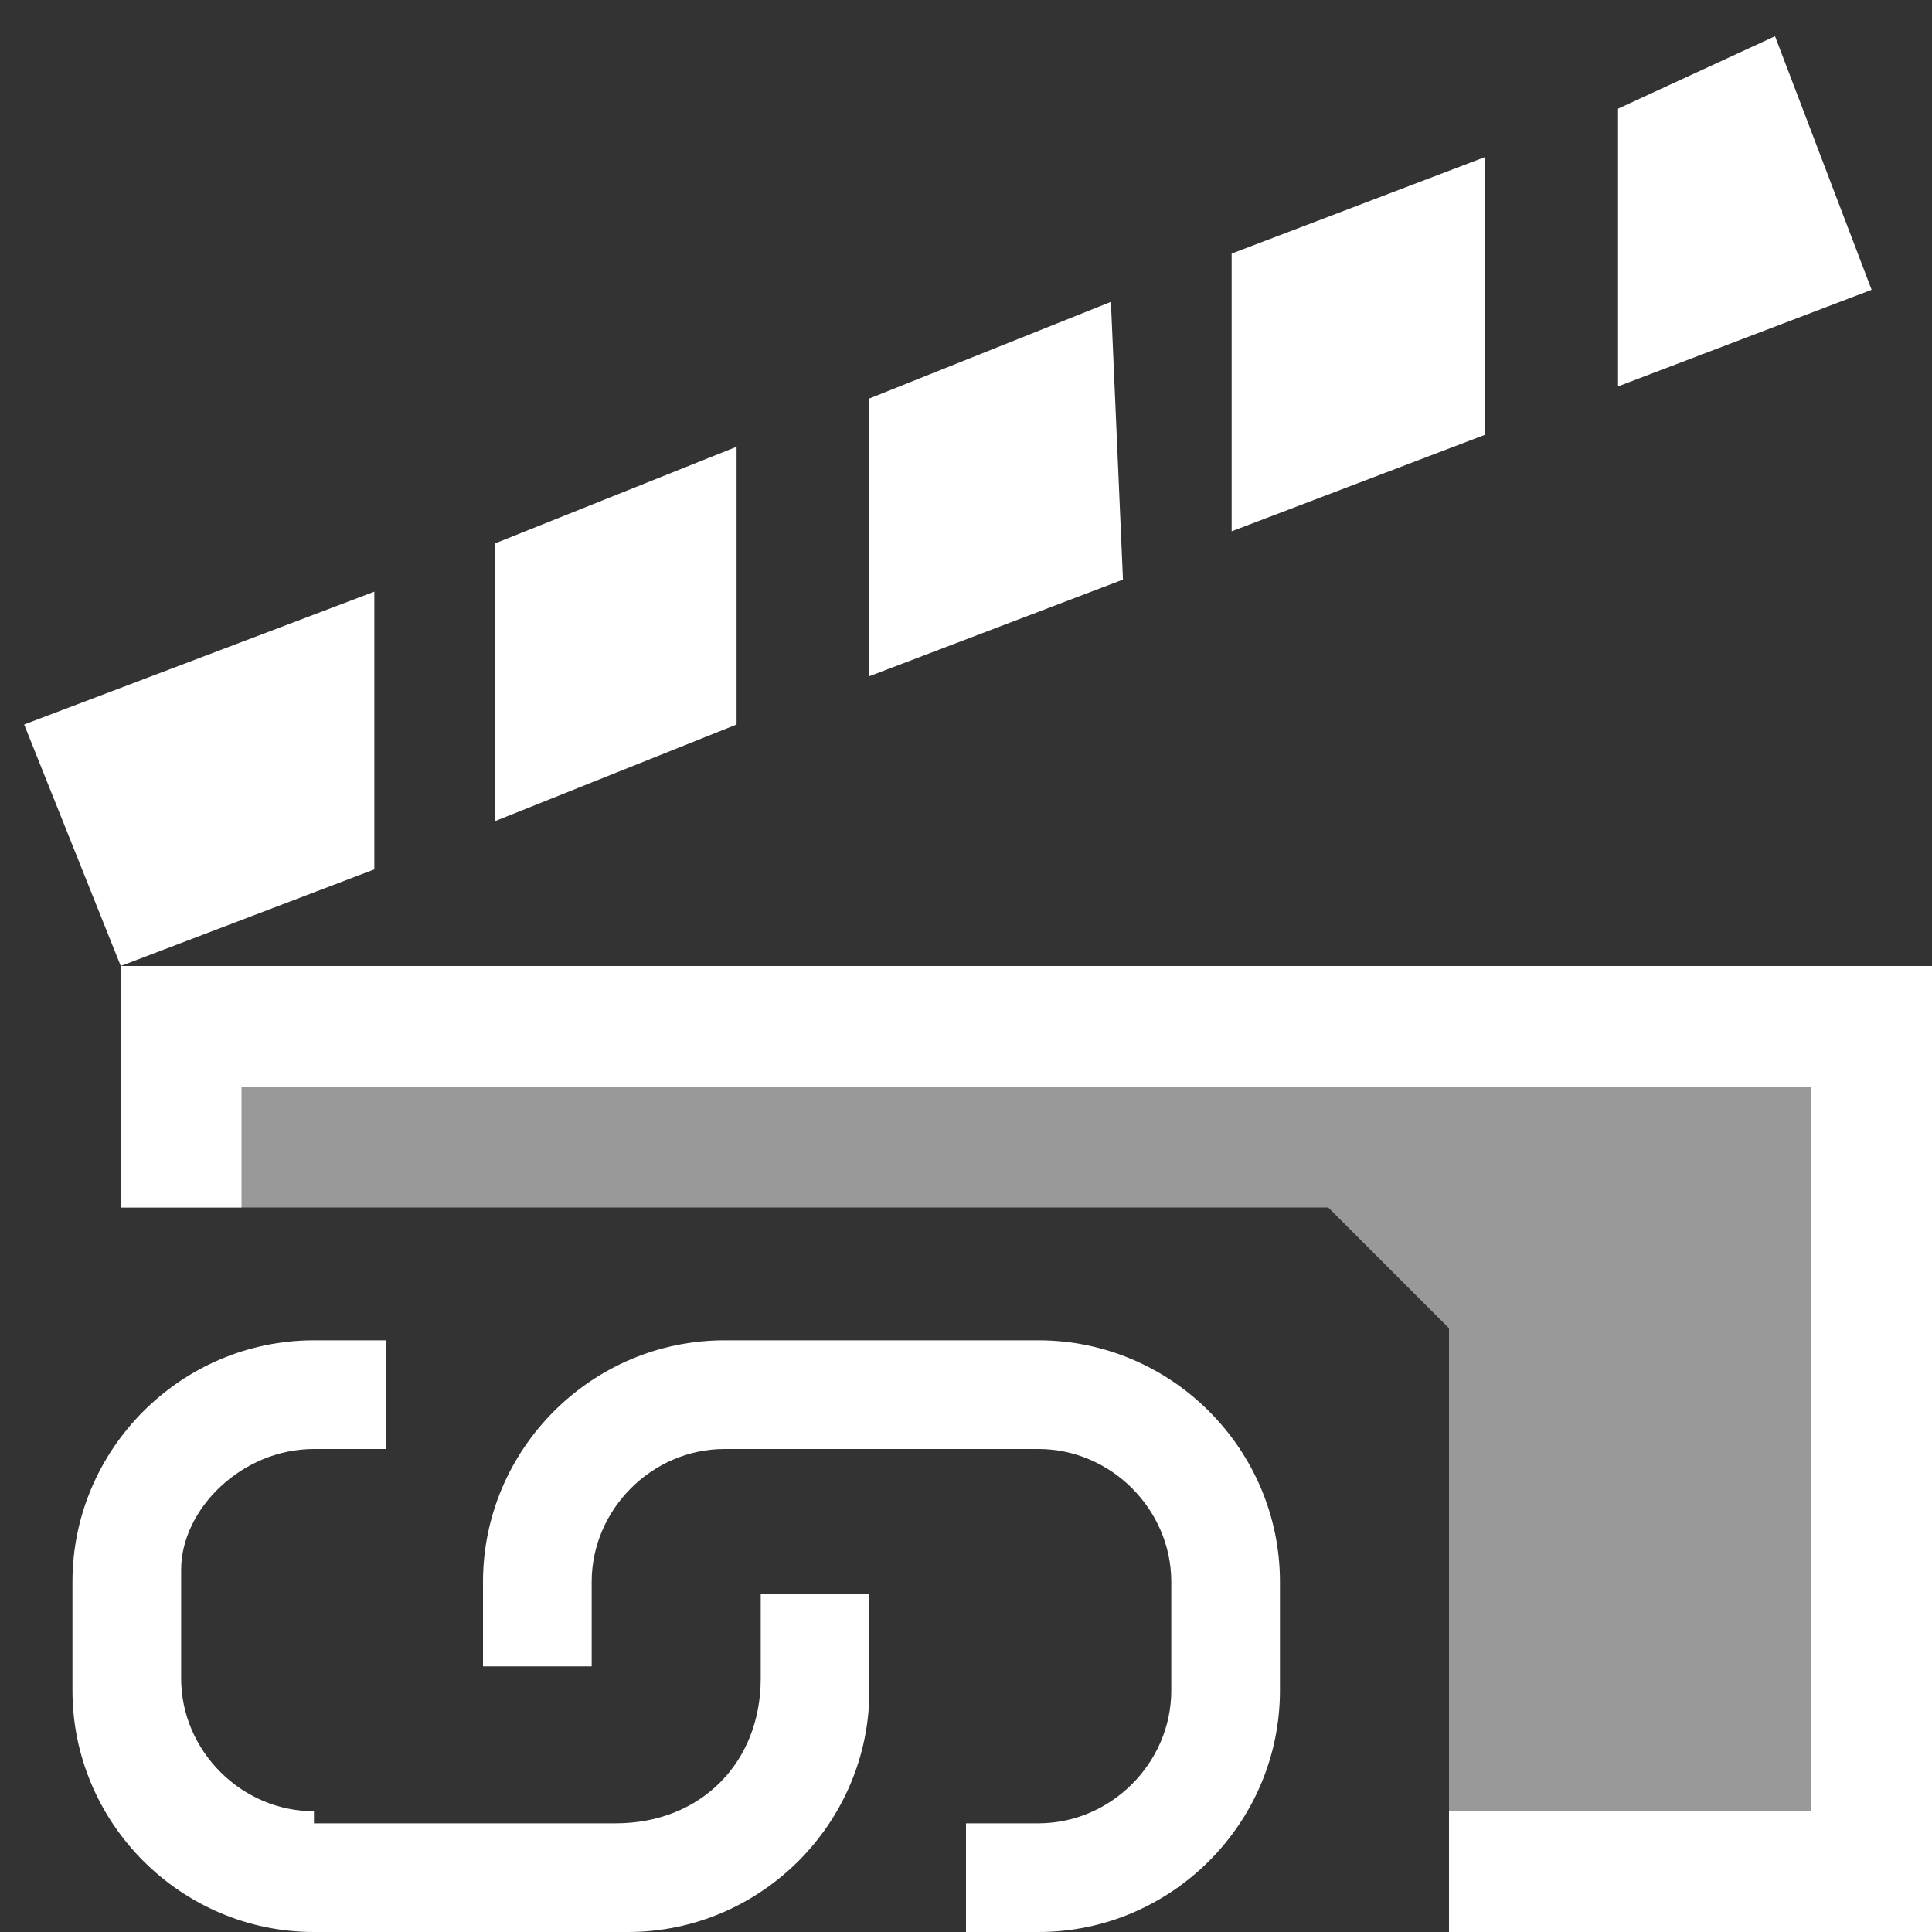 <svg width="16" height="16" viewBox="0 0 16 16" fill="none" xmlns="http://www.w3.org/2000/svg">
<rect x="0" y="0" width="16" height="16" fill="#333333" stroke="none"/>
<path opacity="0.5" fill-rule="evenodd" clip-rule="evenodd" d="M1 10H11L12 11V16H16V8H1V10Z" fill="white"/>
<path fill-rule="evenodd" clip-rule="evenodd" d="M1 10H2V9H15V15H12V16H16V8H1V10Z" fill="white"/>
<path d="M8.6 12C9.2 12 9.7 12.5 9.7 13.1V14C9.7 14.6 9.2 15.1 8.6 15.1H8V16H8.6C9.7 16 10.6 15.1 10.6 14V13.1C10.6 12 9.7 11.1 8.6 11.1H6C4.9 11.1 4 12 4 13.1V13.8H4.9V13.1C4.9 12.5 5.4 12 6 12H8.6Z" fill="white"/>
<path d="M2.6 15C2 15 1.5 14.5 1.5 13.9V13C1.5 12.5 2 12 2.6 12H3.2V11.1H2.6C1.5 11.1 0.6 12 0.6 13.1V14C0.6 15.1 1.5 16 2.6 16H5.2C6.3 16 7.2 15.1 7.2 14V13.2H6.3V13.9C6.3 14.6 5.8 15.1 5.1 15.1H2.6V15Z" fill="white"/>
<path fill-rule="evenodd" clip-rule="evenodd" d="M12.3 3.6L10.2 4.4V2.1L12.3 1.3V3.6ZM9.2 2.5L7.2 3.3V5.6L9.3 4.8L9.2 2.5ZM4.1 6.8L6.1 6V3.7L4.1 4.5V6.8ZM13.4 0.9V3.2L15.5 2.4L14.7 0.3L13.4 0.9ZM3.1 4.9L0.2 6L1 8L3.1 7.2V4.9Z" fill="white"/>
</svg>
